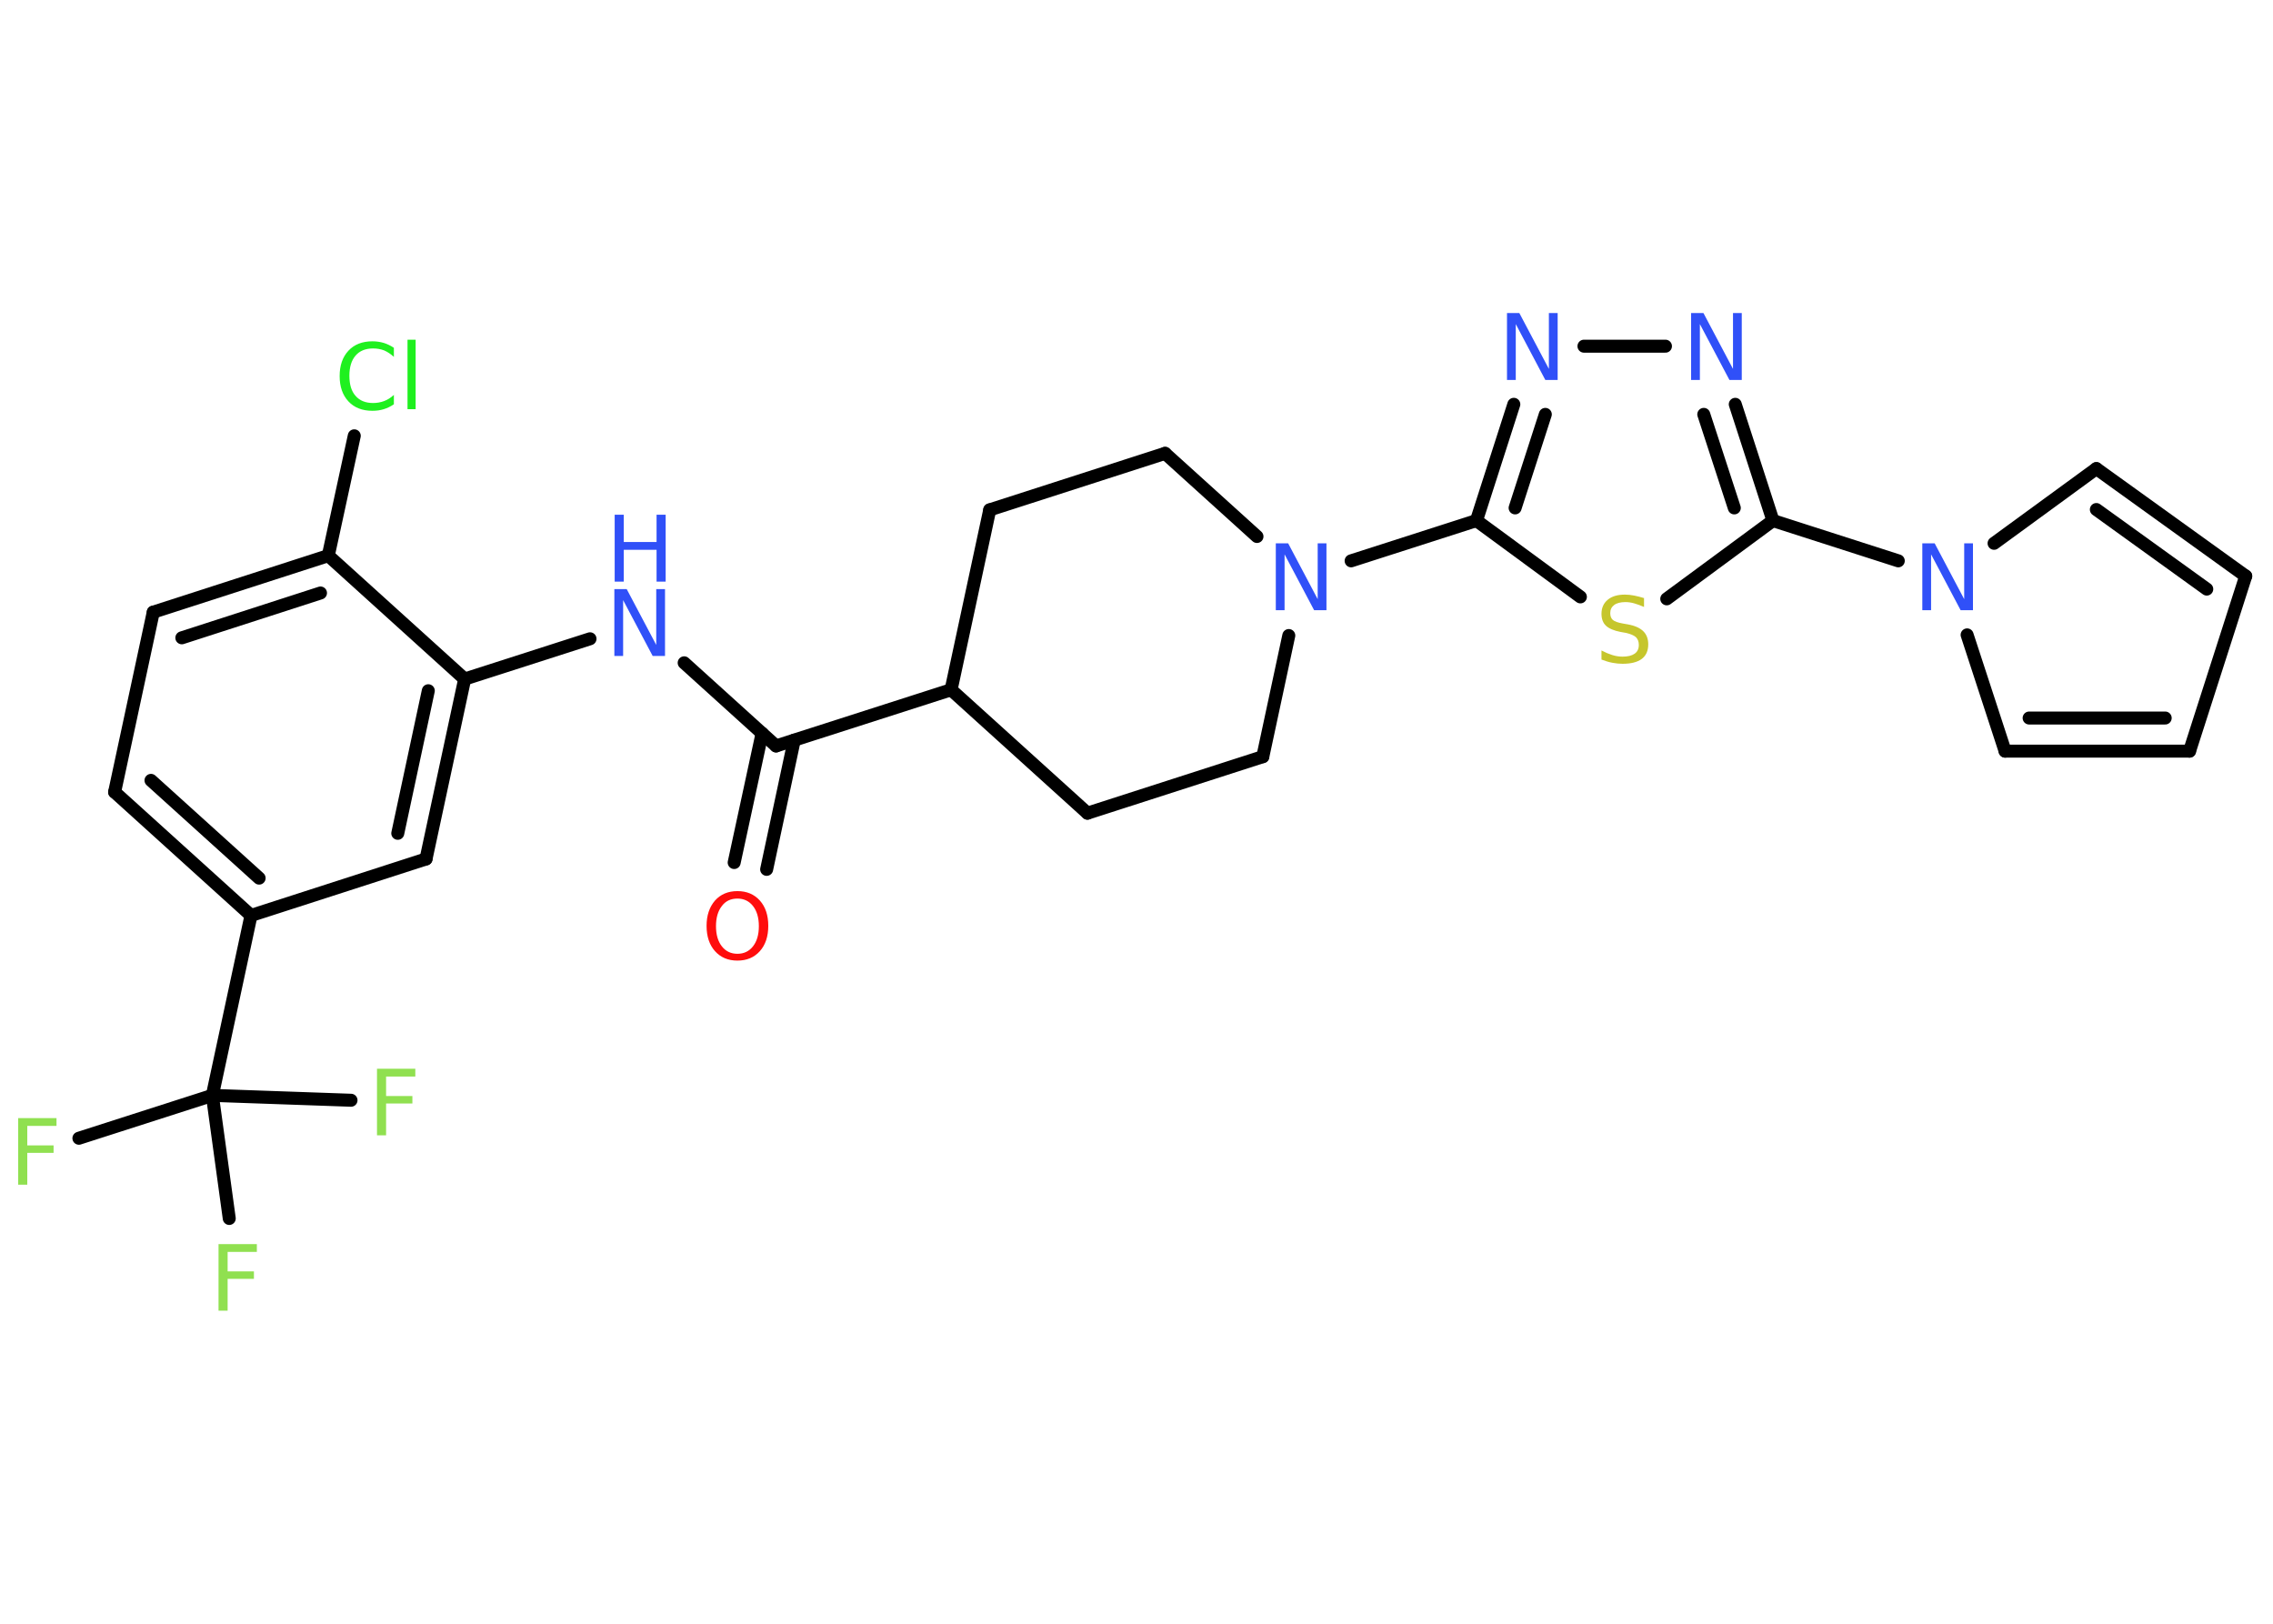 <?xml version='1.0' encoding='UTF-8'?>
<!DOCTYPE svg PUBLIC "-//W3C//DTD SVG 1.1//EN" "http://www.w3.org/Graphics/SVG/1.1/DTD/svg11.dtd">
<svg version='1.2' xmlns='http://www.w3.org/2000/svg' xmlns:xlink='http://www.w3.org/1999/xlink' width='70.0mm' height='50.0mm' viewBox='0 0 70.0 50.0'>
  <desc>Generated by the Chemistry Development Kit (http://github.com/cdk)</desc>
  <g stroke-linecap='round' stroke-linejoin='round' stroke='#000000' stroke-width='.4' fill='#3050F8'>
    <rect x='.0' y='.0' width='70.0' height='50.0' fill='#FFFFFF' stroke='none'/>
    <g id='mol1' class='mol'>
      <g id='mol1bnd1' class='bond'>
        <line x1='22.61' y1='26.56' x2='23.47' y2='22.58'/>
        <line x1='23.61' y1='26.77' x2='24.46' y2='22.79'/>
      </g>
      <line id='mol1bnd2' class='bond' x1='23.9' y1='22.97' x2='21.07' y2='20.41'/>
      <line id='mol1bnd3' class='bond' x1='18.17' y1='19.67' x2='14.31' y2='20.91'/>
      <g id='mol1bnd4' class='bond'>
        <line x1='13.12' y1='26.45' x2='14.31' y2='20.91'/>
        <line x1='12.25' y1='25.66' x2='13.19' y2='21.27'/>
      </g>
      <line id='mol1bnd5' class='bond' x1='13.12' y1='26.45' x2='7.73' y2='28.19'/>
      <line id='mol1bnd6' class='bond' x1='7.73' y1='28.19' x2='6.54' y2='33.73'/>
      <line id='mol1bnd7' class='bond' x1='6.54' y1='33.73' x2='2.43' y2='35.05'/>
      <line id='mol1bnd8' class='bond' x1='6.54' y1='33.73' x2='7.06' y2='37.52'/>
      <line id='mol1bnd9' class='bond' x1='6.54' y1='33.73' x2='10.81' y2='33.88'/>
      <g id='mol1bnd10' class='bond'>
        <line x1='3.53' y1='24.39' x2='7.73' y2='28.19'/>
        <line x1='4.65' y1='24.03' x2='7.98' y2='27.04'/>
      </g>
      <line id='mol1bnd11' class='bond' x1='3.53' y1='24.39' x2='4.72' y2='18.85'/>
      <g id='mol1bnd12' class='bond'>
        <line x1='10.11' y1='17.11' x2='4.72' y2='18.85'/>
        <line x1='9.87' y1='18.26' x2='5.6' y2='19.64'/>
      </g>
      <line id='mol1bnd13' class='bond' x1='14.31' y1='20.91' x2='10.11' y2='17.11'/>
      <line id='mol1bnd14' class='bond' x1='10.11' y1='17.11' x2='10.91' y2='13.42'/>
      <line id='mol1bnd15' class='bond' x1='23.9' y1='22.97' x2='29.29' y2='21.24'/>
      <line id='mol1bnd16' class='bond' x1='29.29' y1='21.24' x2='33.49' y2='25.04'/>
      <line id='mol1bnd17' class='bond' x1='33.49' y1='25.04' x2='38.89' y2='23.3'/>
      <line id='mol1bnd18' class='bond' x1='38.89' y1='23.3' x2='39.69' y2='19.57'/>
      <line id='mol1bnd19' class='bond' x1='41.61' y1='17.27' x2='45.47' y2='16.03'/>
      <g id='mol1bnd20' class='bond'>
        <line x1='46.62' y1='12.45' x2='45.47' y2='16.03'/>
        <line x1='47.59' y1='12.76' x2='46.66' y2='15.64'/>
      </g>
      <line id='mol1bnd21' class='bond' x1='48.78' y1='10.66' x2='51.29' y2='10.66'/>
      <g id='mol1bnd22' class='bond'>
        <line x1='54.6' y1='16.03' x2='53.44' y2='12.45'/>
        <line x1='53.41' y1='15.64' x2='52.47' y2='12.76'/>
      </g>
      <line id='mol1bnd23' class='bond' x1='54.6' y1='16.03' x2='58.46' y2='17.27'/>
      <line id='mol1bnd24' class='bond' x1='61.41' y1='16.73' x2='64.56' y2='14.43'/>
      <g id='mol1bnd25' class='bond'>
        <line x1='69.16' y1='17.74' x2='64.56' y2='14.43'/>
        <line x1='67.96' y1='18.14' x2='64.56' y2='15.69'/>
      </g>
      <line id='mol1bnd26' class='bond' x1='69.16' y1='17.74' x2='67.43' y2='23.13'/>
      <g id='mol1bnd27' class='bond'>
        <line x1='61.75' y1='23.13' x2='67.43' y2='23.13'/>
        <line x1='62.49' y1='22.11' x2='66.68' y2='22.11'/>
      </g>
      <line id='mol1bnd28' class='bond' x1='60.58' y1='19.55' x2='61.75' y2='23.13'/>
      <line id='mol1bnd29' class='bond' x1='54.6' y1='16.03' x2='51.33' y2='18.44'/>
      <line id='mol1bnd30' class='bond' x1='45.47' y1='16.03' x2='48.67' y2='18.38'/>
      <line id='mol1bnd31' class='bond' x1='38.71' y1='16.52' x2='35.88' y2='13.96'/>
      <line id='mol1bnd32' class='bond' x1='35.88' y1='13.96' x2='30.48' y2='15.7'/>
      <line id='mol1bnd33' class='bond' x1='29.29' y1='21.24' x2='30.48' y2='15.7'/>
      <path id='mol1atm1' class='atom' d='M22.71 27.67q-.31 .0 -.48 .23q-.18 .23 -.18 .62q.0 .39 .18 .62q.18 .23 .48 .23q.3 .0 .48 -.23q.18 -.23 .18 -.62q.0 -.39 -.18 -.62q-.18 -.23 -.48 -.23zM22.71 27.44q.43 .0 .69 .29q.26 .29 .26 .78q.0 .49 -.26 .78q-.26 .29 -.69 .29q-.43 .0 -.69 -.29q-.26 -.29 -.26 -.78q.0 -.48 .26 -.78q.26 -.29 .69 -.29z' stroke='none' fill='#FF0D0D'/>
      <g id='mol1atm3' class='atom'>
        <path d='M18.93 18.14h.37l.91 1.72v-1.72h.27v2.06h-.38l-.91 -1.72v1.72h-.27v-2.06z' stroke='none'/>
        <path d='M18.93 15.85h.28v.84h1.01v-.84h.28v2.06h-.28v-.98h-1.01v.98h-.28v-2.06z' stroke='none'/>
      </g>
      <path id='mol1atm8' class='atom' d='M.56 34.43h1.18v.24h-.9v.6h.81v.23h-.81v.98h-.28v-2.06z' stroke='none' fill='#90E050'/>
      <path id='mol1atm9' class='atom' d='M6.73 38.31h1.18v.24h-.9v.6h.81v.23h-.81v.98h-.28v-2.06z' stroke='none' fill='#90E050'/>
      <path id='mol1atm10' class='atom' d='M11.61 32.91h1.18v.24h-.9v.6h.81v.23h-.81v.98h-.28v-2.06z' stroke='none' fill='#90E050'/>
      <path id='mol1atm14' class='atom' d='M12.13 10.7v.29q-.14 -.13 -.3 -.2q-.16 -.06 -.34 -.06q-.35 .0 -.54 .22q-.19 .22 -.19 .62q.0 .41 .19 .62q.19 .22 .54 .22q.18 .0 .34 -.06q.16 -.06 .3 -.19v.29q-.15 .1 -.31 .15q-.16 .05 -.35 .05q-.47 .0 -.74 -.29q-.27 -.29 -.27 -.78q.0 -.49 .27 -.78q.27 -.29 .74 -.29q.18 .0 .35 .05q.16 .05 .31 .15zM12.55 10.46h.25v2.14h-.25v-2.14z' stroke='none' fill='#1FF01F'/>
      <path id='mol1atm18' class='atom' d='M39.3 16.73h.37l.91 1.72v-1.72h.27v2.06h-.38l-.91 -1.72v1.72h-.27v-2.06z' stroke='none'/>
      <path id='mol1atm20' class='atom' d='M46.42 9.64h.37l.91 1.72v-1.72h.27v2.06h-.38l-.91 -1.72v1.72h-.27v-2.06z' stroke='none'/>
      <path id='mol1atm21' class='atom' d='M52.09 9.64h.37l.91 1.72v-1.72h.27v2.06h-.38l-.91 -1.72v1.72h-.27v-2.06z' stroke='none'/>
      <path id='mol1atm23' class='atom' d='M59.21 16.73h.37l.91 1.72v-1.72h.27v2.06h-.38l-.91 -1.72v1.72h-.27v-2.06z' stroke='none'/>
      <path id='mol1atm28' class='atom' d='M50.63 18.42v.27q-.16 -.07 -.3 -.11q-.14 -.04 -.27 -.04q-.23 .0 -.35 .09q-.12 .09 -.12 .25q.0 .14 .08 .21q.08 .07 .31 .11l.17 .03q.31 .06 .46 .21q.15 .15 .15 .4q.0 .3 -.2 .45q-.2 .15 -.59 .15q-.15 .0 -.31 -.03q-.16 -.03 -.34 -.1v-.28q.17 .09 .33 .14q.16 .05 .32 .05q.24 .0 .37 -.09q.13 -.09 .13 -.27q.0 -.15 -.09 -.24q-.09 -.08 -.3 -.13l-.17 -.03q-.31 -.06 -.45 -.19q-.14 -.13 -.14 -.37q.0 -.27 .19 -.43q.19 -.16 .53 -.16q.14 .0 .29 .03q.15 .03 .31 .08z' stroke='none' fill='#C6C62C'/>
    </g>
  </g>
</svg>

